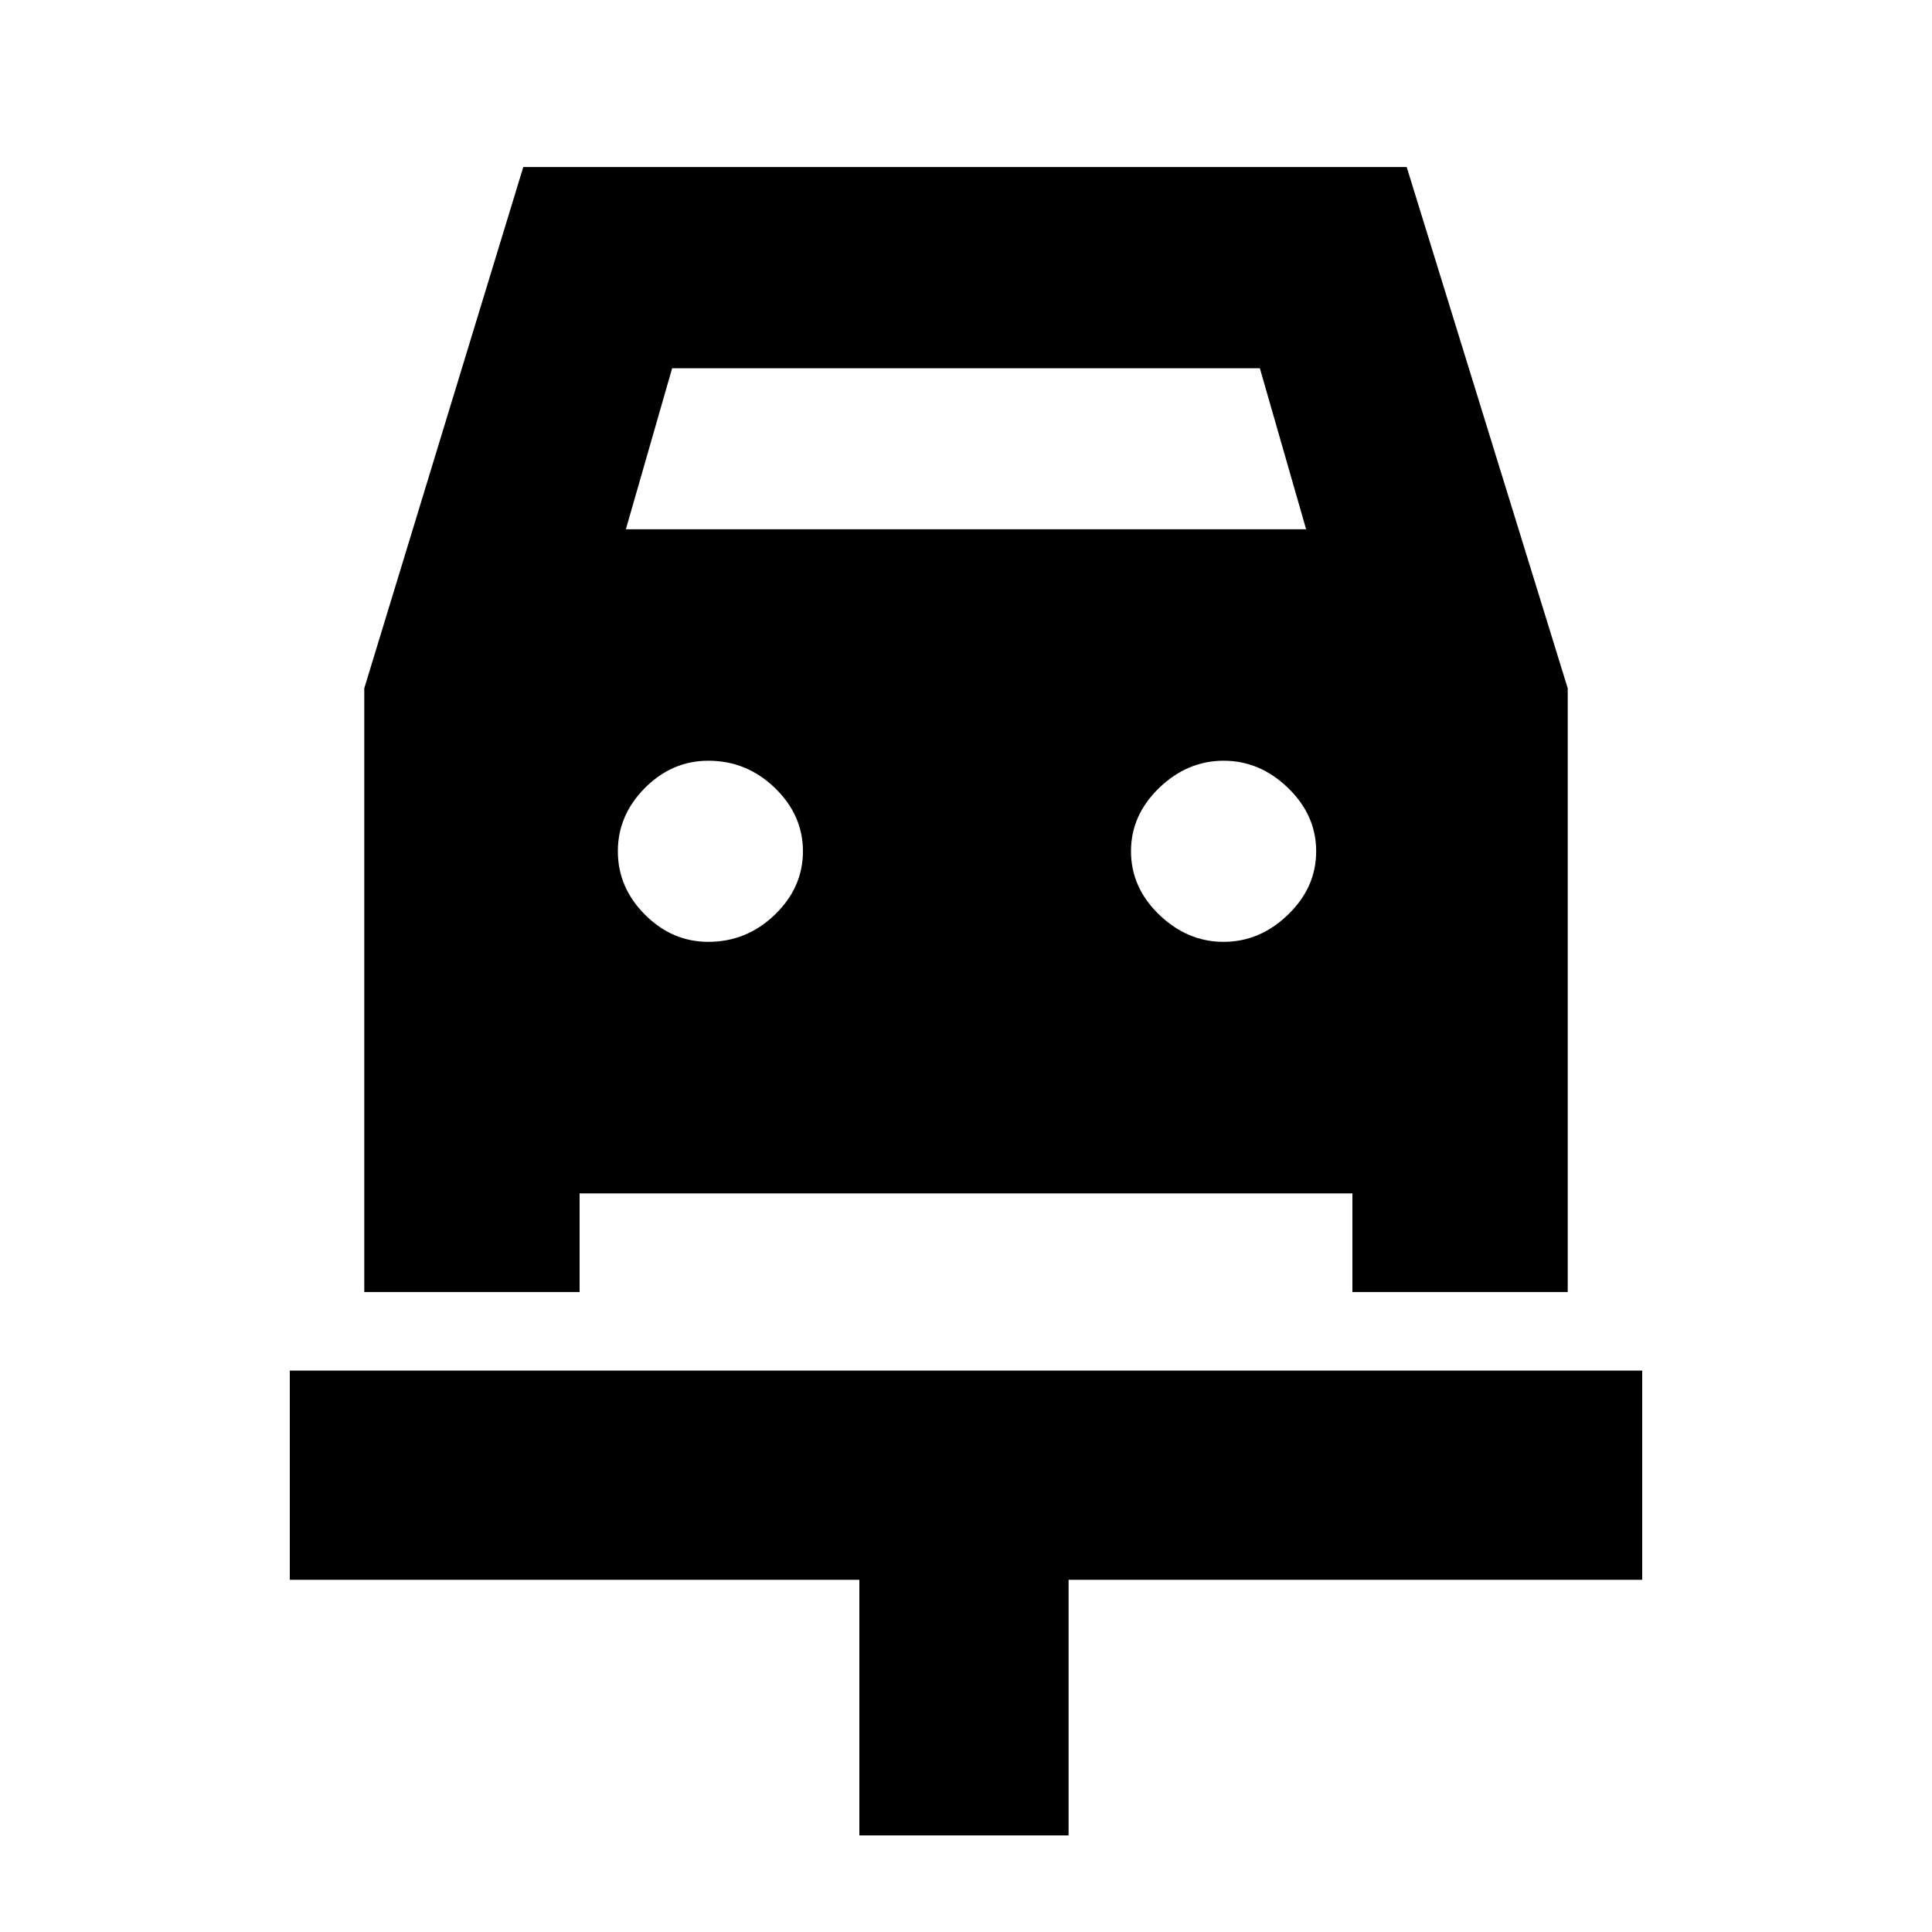 <svg xmlns="http://www.w3.org/2000/svg" height="20" width="20"><path d="M8.896 19V16.354H3V14.188H17V16.354H11.062V19ZM7.333 9.75Q7.729 9.75 8.021 9.469Q8.312 9.188 8.312 8.812Q8.312 8.438 8.021 8.156Q7.729 7.875 7.333 7.875Q6.958 7.875 6.677 8.156Q6.396 8.438 6.396 8.812Q6.396 9.188 6.677 9.469Q6.958 9.75 7.333 9.75ZM12.667 9.75Q13.042 9.75 13.333 9.469Q13.625 9.188 13.625 8.812Q13.625 8.438 13.333 8.156Q13.042 7.875 12.667 7.875Q12.292 7.875 12 8.156Q11.708 8.438 11.708 8.812Q11.708 9.188 12 9.469Q12.292 9.75 12.667 9.75ZM3.771 13.375V7.125L5.417 1.729H14.562L16.229 7.125V13.375H14V12.354H6V13.375ZM6.479 5.479H13.521L13.042 3.812H6.958Z"/></svg>
